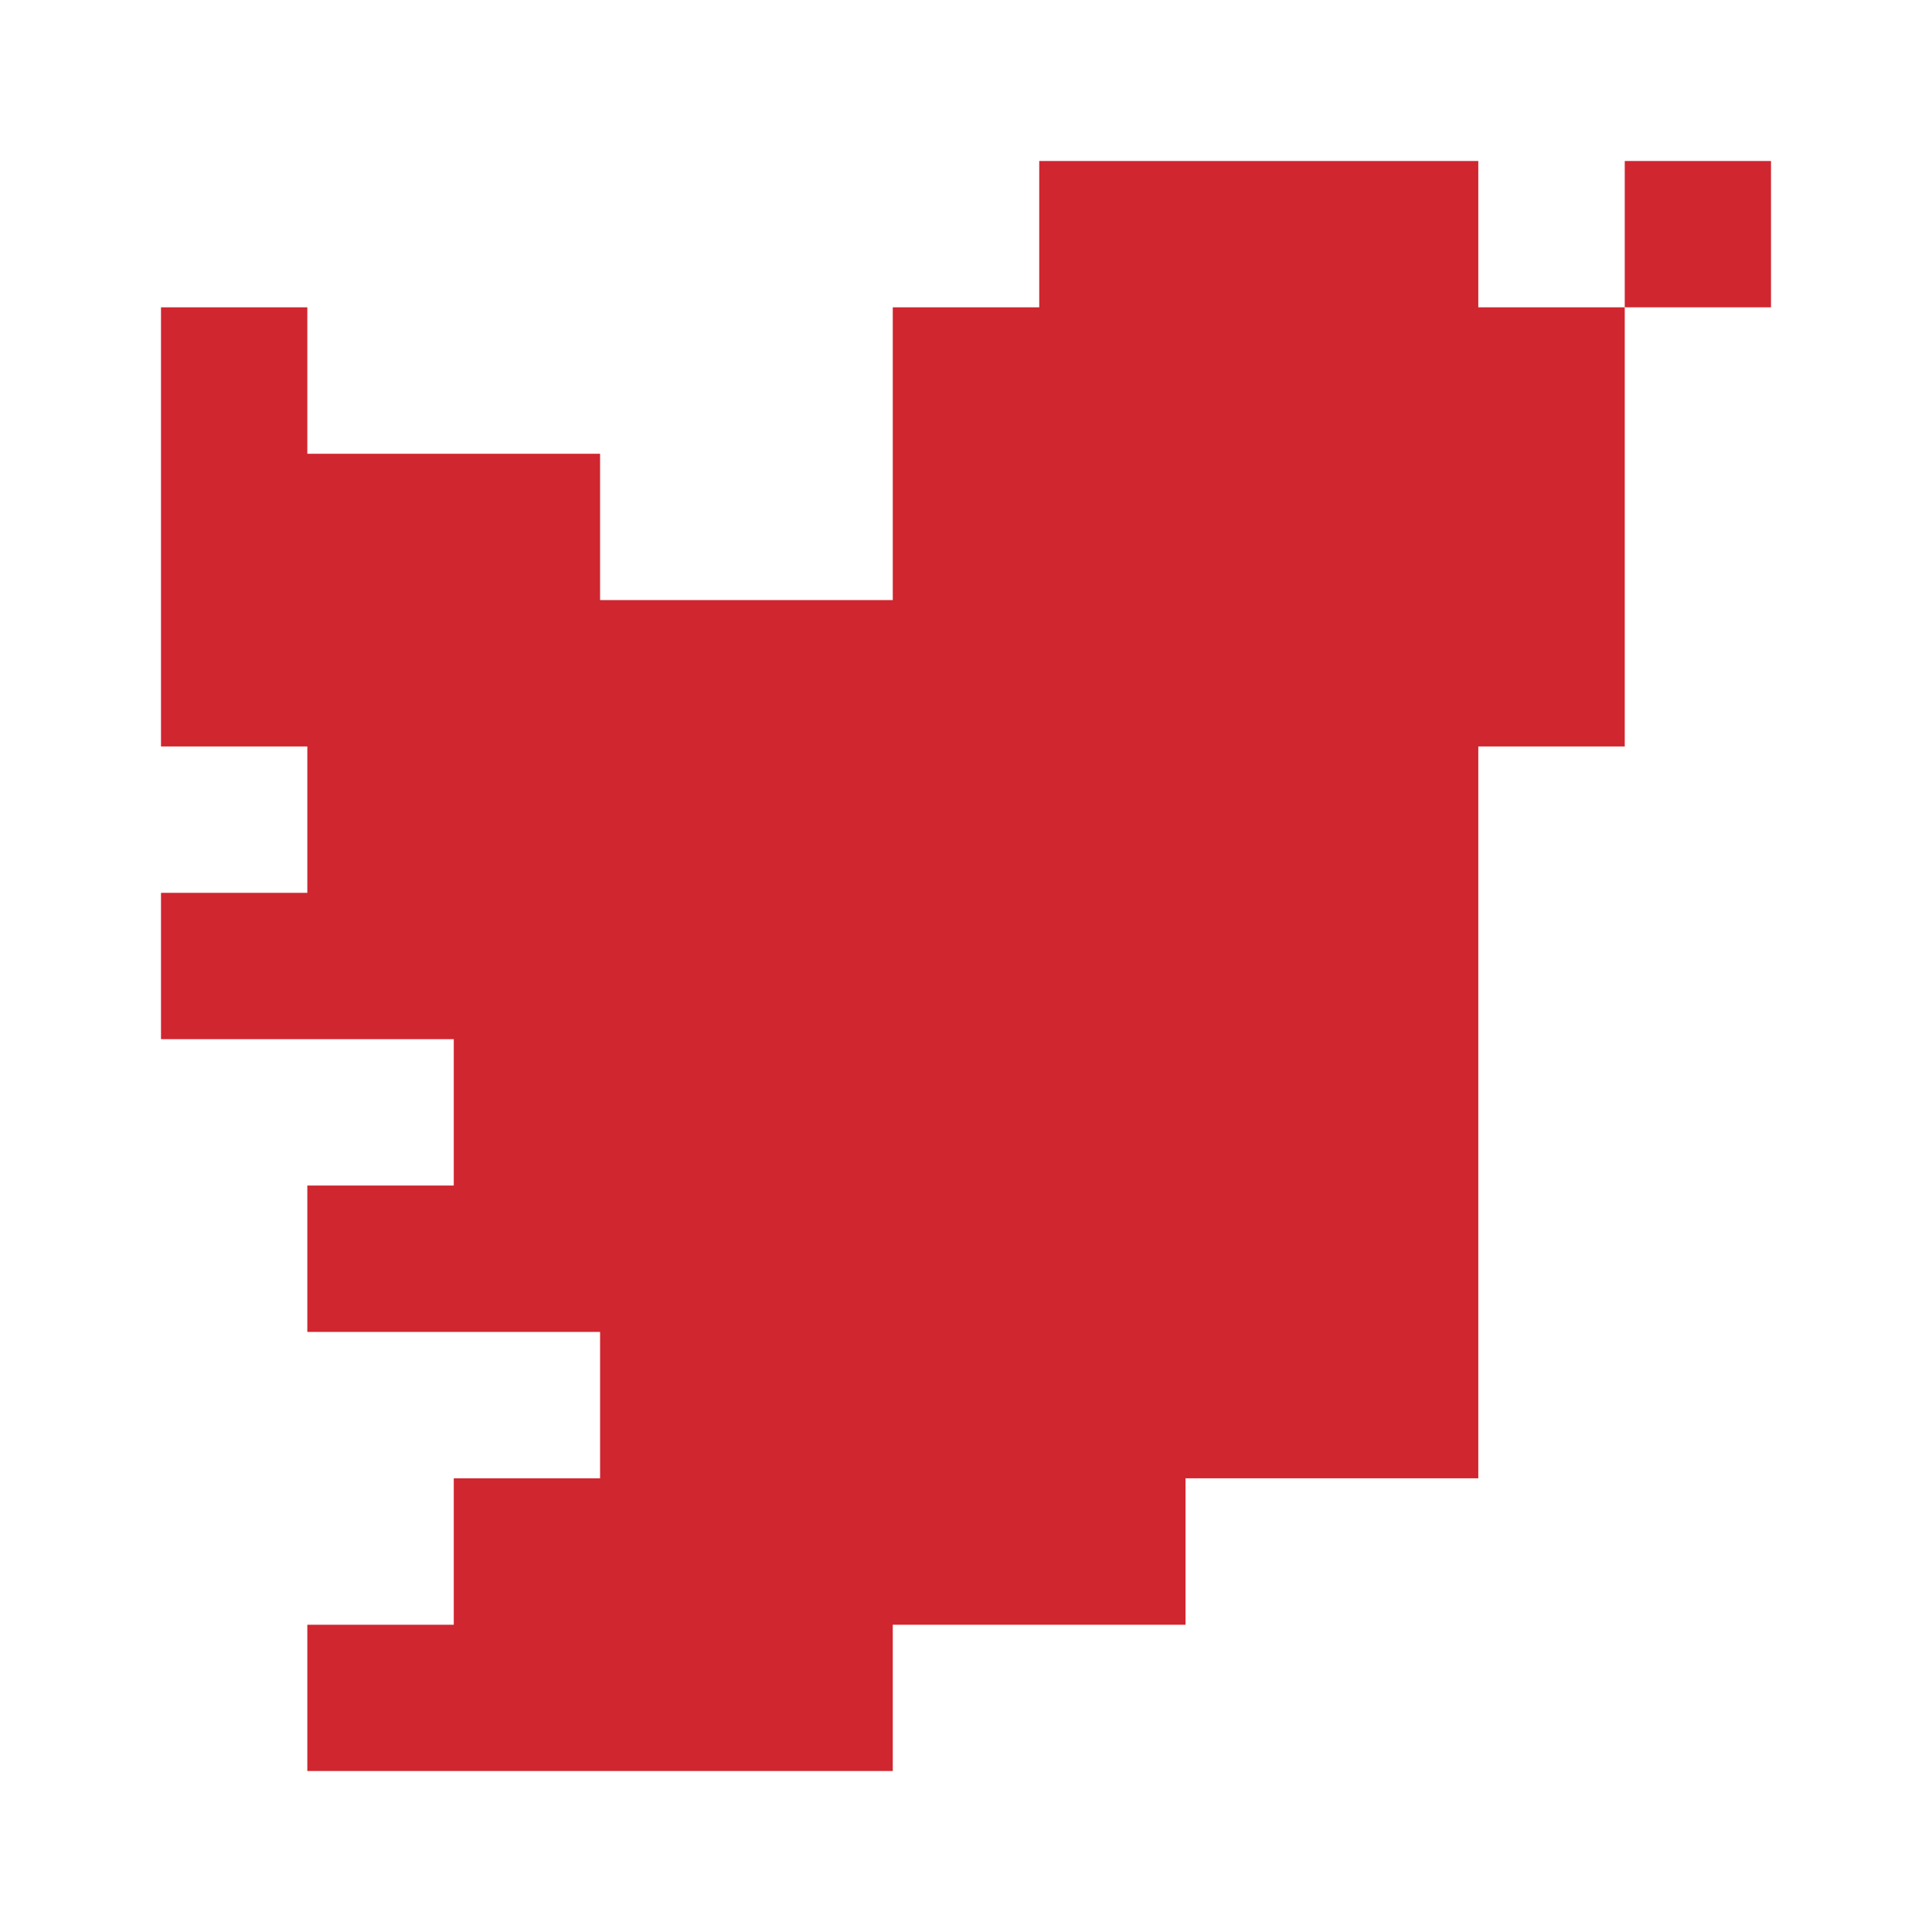 <?xml version="1.0" encoding="utf-8"?>
<!-- Generator: Adobe Illustrator 16.0.0, SVG Export Plug-In . SVG Version: 6.00 Build 0)  -->
<!DOCTYPE svg PUBLIC "-//W3C//DTD SVG 1.1//EN" "http://www.w3.org/Graphics/SVG/1.1/DTD/svg11.dtd">
<svg version="1.1" id="Layer_1" xmlns="http://www.w3.org/2000/svg" xmlns:xlink="http://www.w3.org/1999/xlink" x="0px" y="0px"
	 width="30px" height="30px" viewBox="0 0 30 30" enable-background="new 0 0 30 30" xml:space="preserve">
<g>
	<polygon fill="#D02630" points="22.955,2.5 20.682,2.5 18.409,2.5 16.137,2.5 16.137,4.772 13.863,4.772 13.863,7.046 
		13.863,9.318 11.591,9.318 9.318,9.318 9.318,7.046 7.046,7.046 4.772,7.046 4.772,4.772 2.5,4.772 2.5,7.046 2.5,9.318 
		2.5,11.591 4.772,11.591 4.772,13.864 2.5,13.864 2.5,16.136 4.772,16.136 7.046,16.136 7.046,18.409 4.772,18.409 4.772,20.682 
		7.046,20.682 9.318,20.682 9.318,22.955 7.046,22.955 7.046,25.229 4.772,25.229 4.772,27.5 7.046,27.5 9.318,27.5 11.591,27.5 
		13.863,27.5 13.863,25.229 16.137,25.229 18.409,25.229 18.409,22.955 20.682,22.955 22.955,22.955 22.955,20.682 22.955,18.409 
		22.955,16.136 22.955,13.864 22.955,11.591 25.229,11.591 25.229,9.318 25.229,7.046 25.229,4.772 22.955,4.772 	"/>
	<rect x="25.229" y="2.5" fill="#D02630" width="2.271" height="2.272"/>
</g>
</svg>

